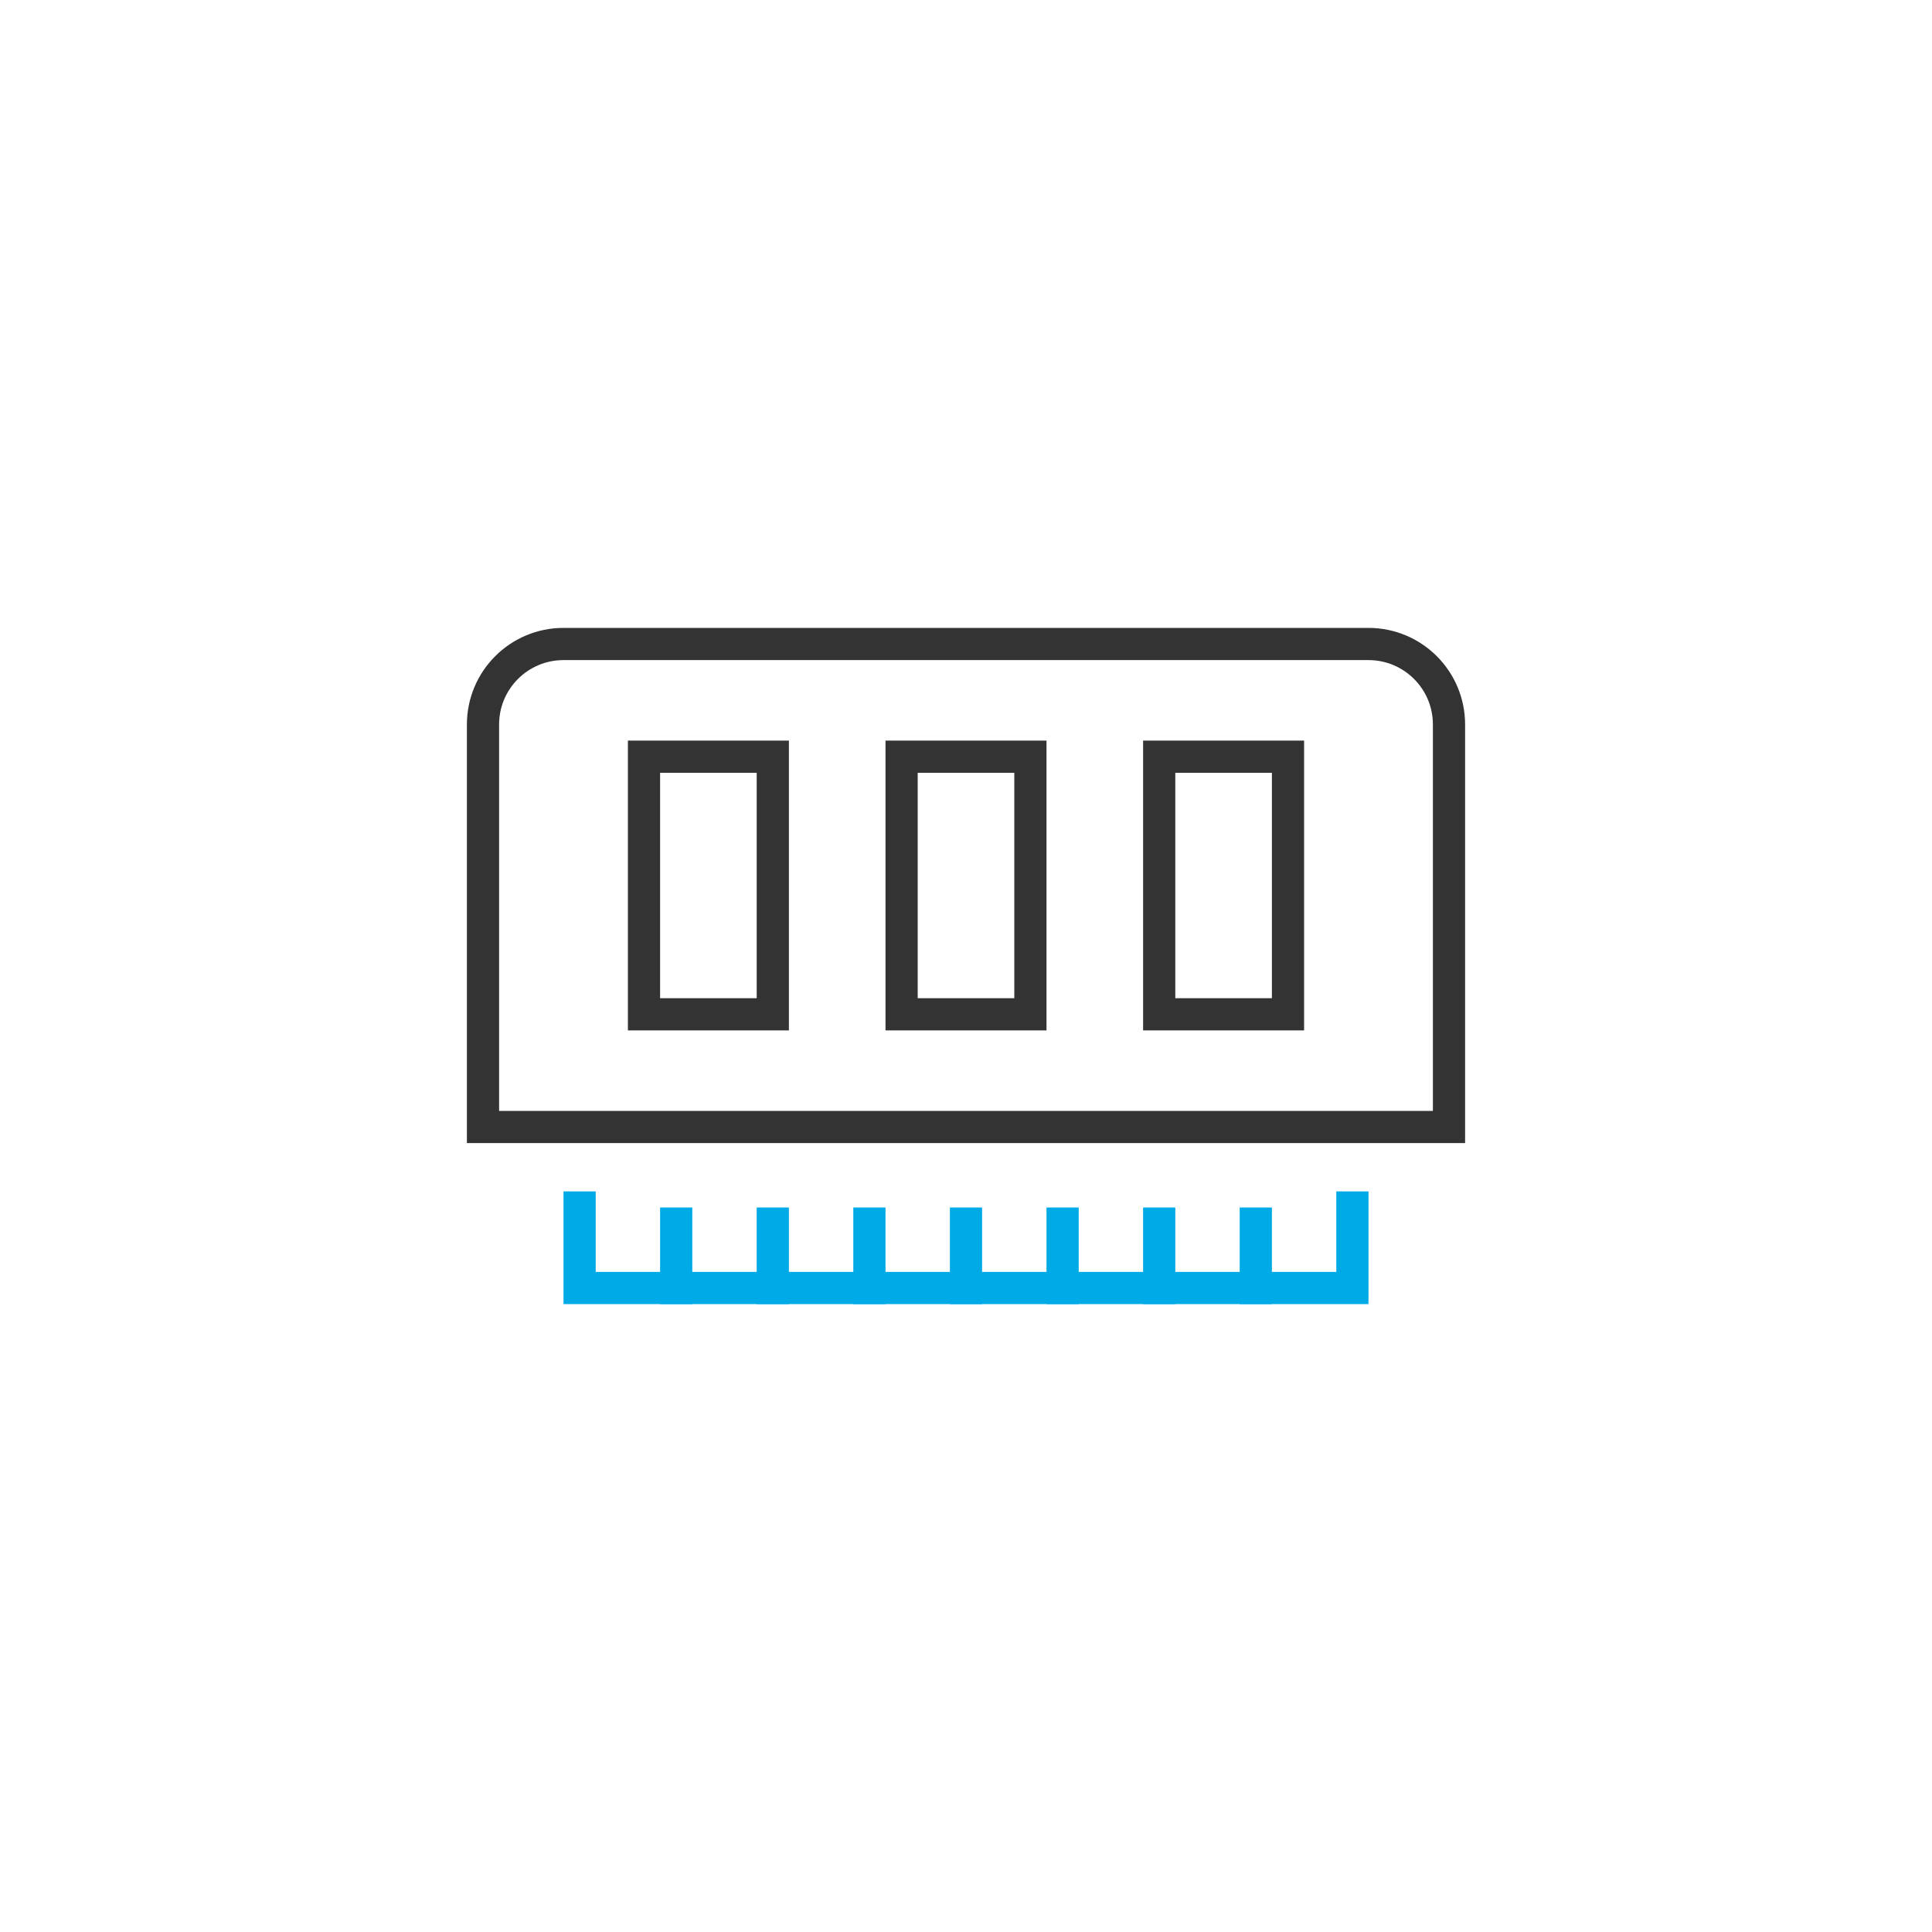 <svg xmlns="http://www.w3.org/2000/svg" width="120" height="120" viewBox="0 0 120 120">
  <g fill="none" fill-rule="evenodd" stroke-linecap="square" stroke-width="2" transform="translate(30 40)">
    <path stroke="#333" d="M5,0 L55,0 C57.761,0 60,2.239 60,5 L60,30 L0,30 L0,5 C0,2.239 2.239,0 5,0 Z"/>
    <polyline stroke="#00AAE7" points="54 35 54 40 6 40 6 35"/>
    <line x1="30" x2="30" y1="40" y2="36" stroke="#00AAE7"/>
    <line x1="24" x2="24" y1="40" y2="36" stroke="#00AAE7"/>
    <line x1="18" x2="18" y1="40" y2="36" stroke="#00AAE7"/>
    <line x1="12" x2="12" y1="40" y2="36" stroke="#00AAE7"/>
    <line x1="36" x2="36" y1="40" y2="36" stroke="#00AAE7"/>
    <line x1="42" x2="42" y1="40" y2="36" stroke="#00AAE7"/>
    <line x1="48" x2="48" y1="40" y2="36" stroke="#00AAE7"/>
    <rect width="8" height="16" x="26" y="7" stroke="#333"/>
    <rect width="8" height="16" x="10" y="7" stroke="#333"/>
    <rect width="8" height="16" x="42" y="7" stroke="#333"/>
  </g>
</svg>
